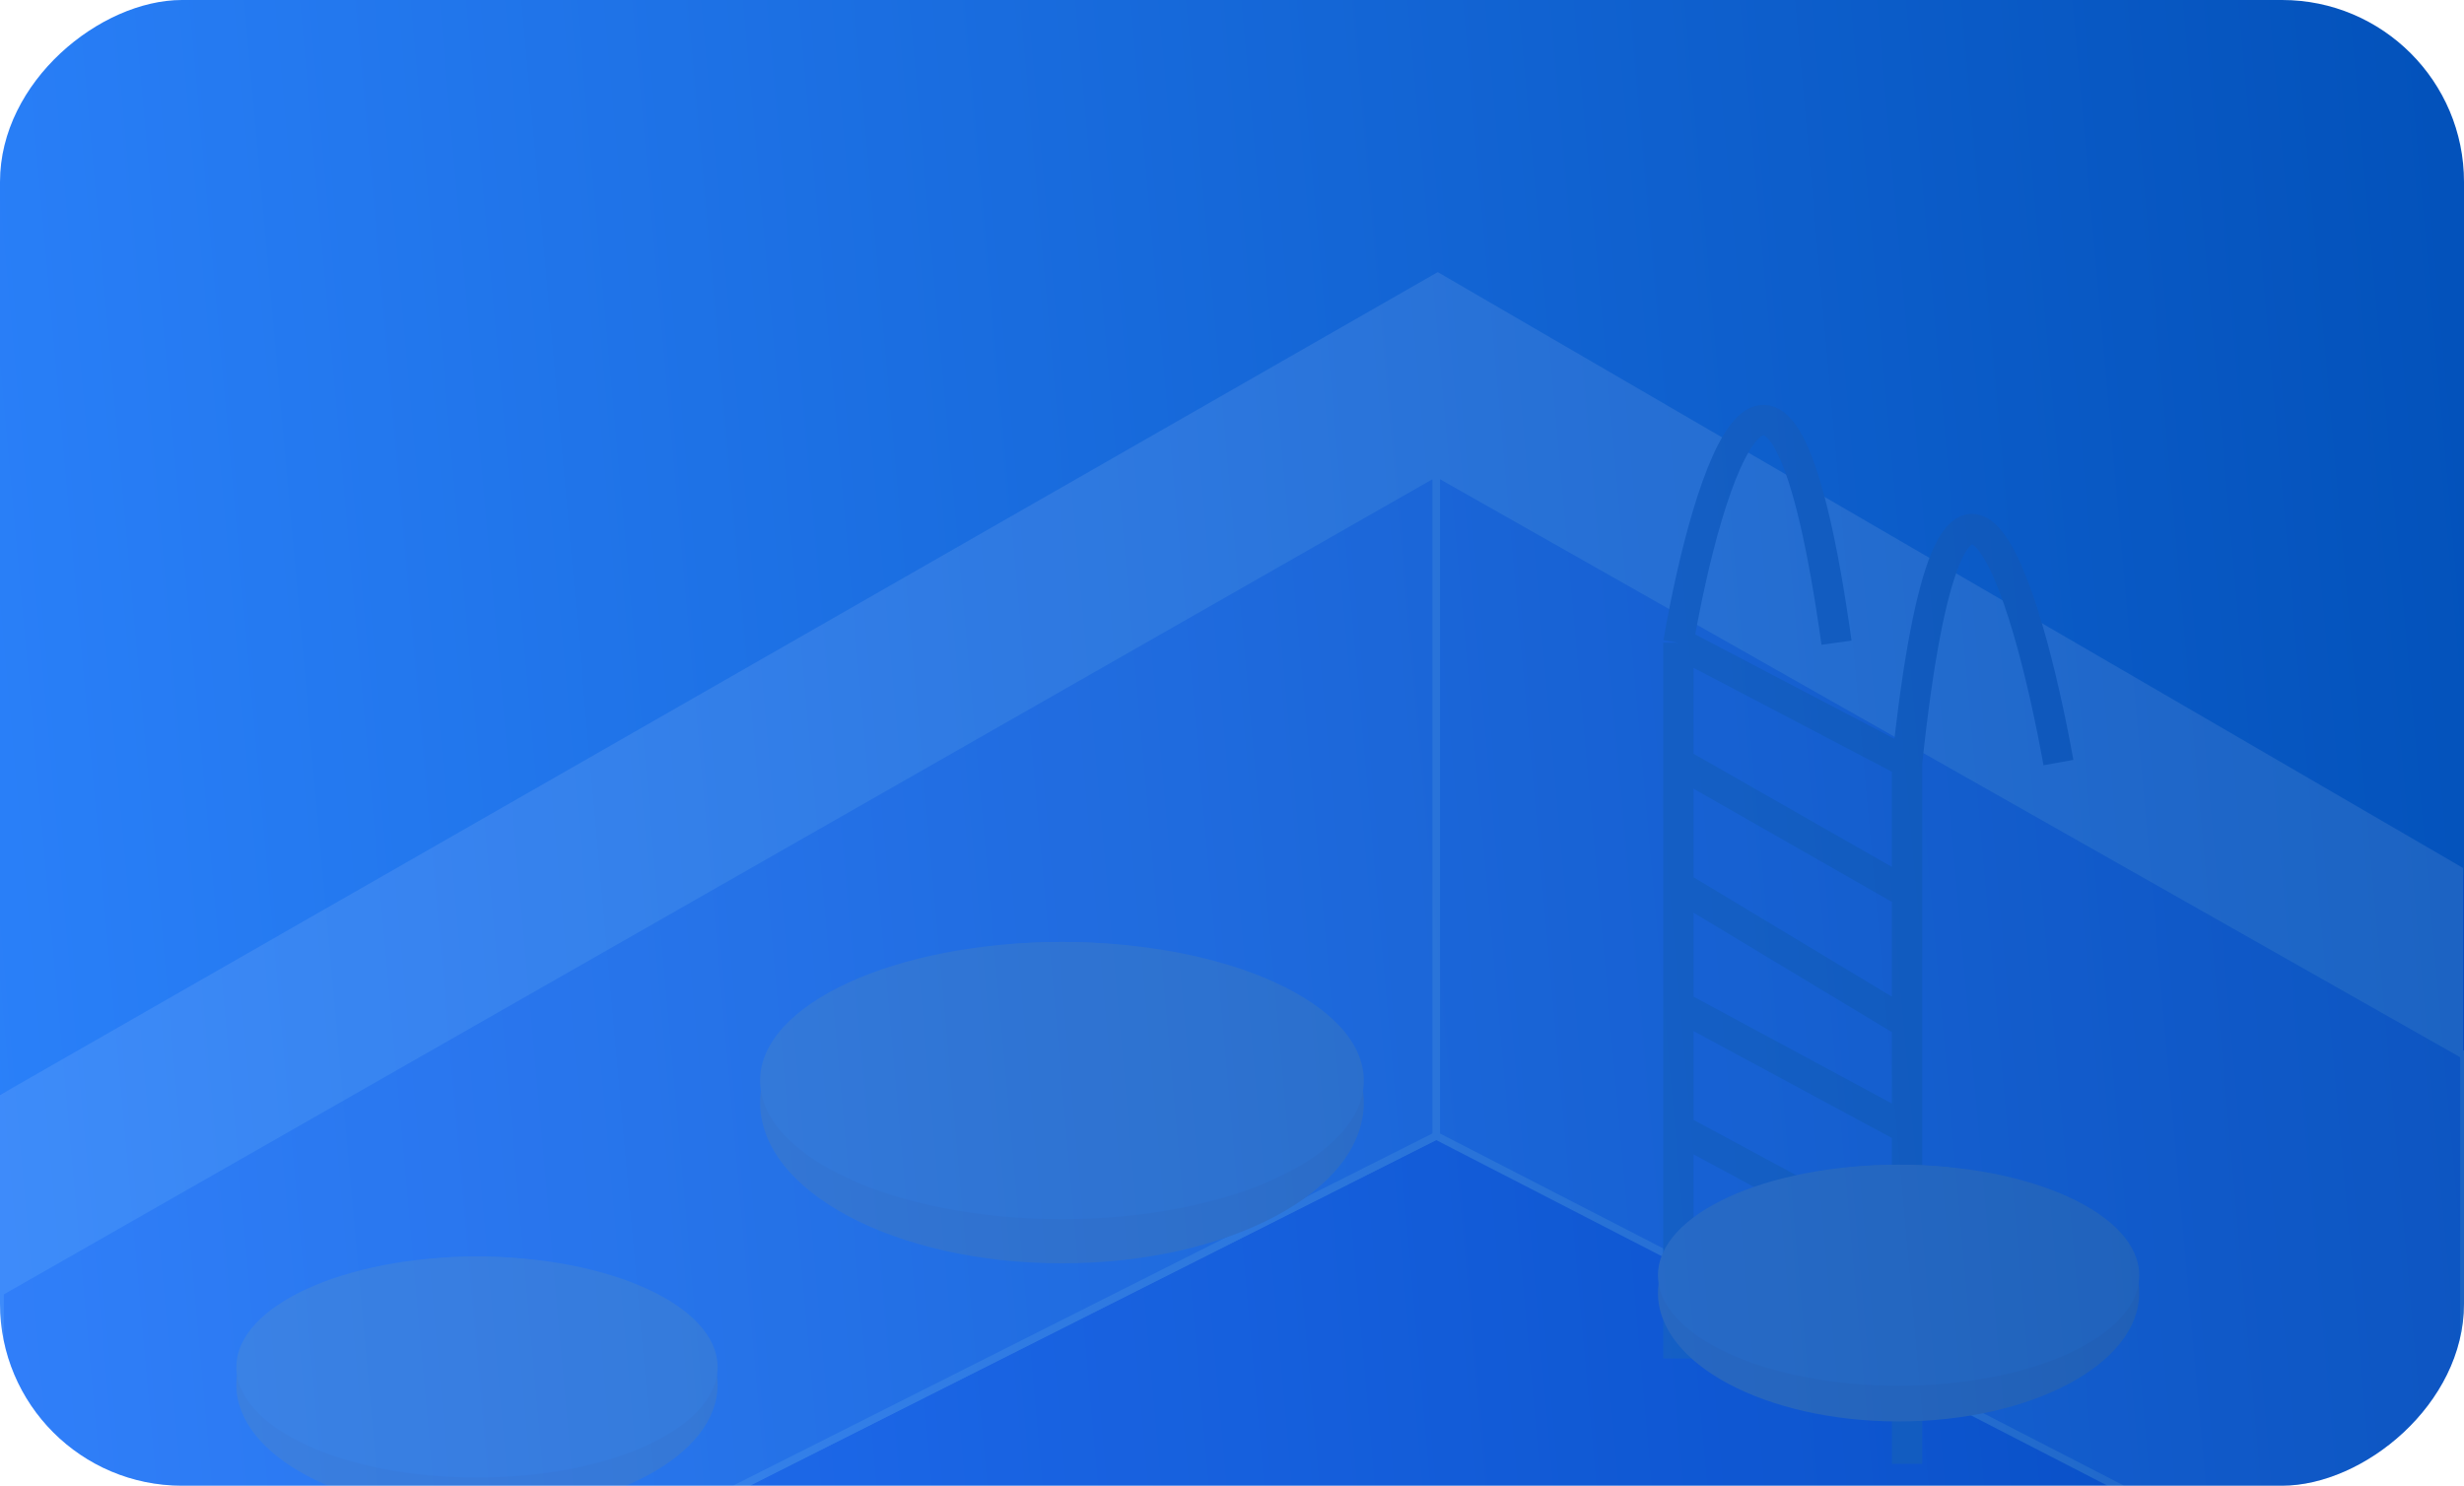 <svg width="325" height="196" viewBox="0 0 325 196" fill="none" xmlns="http://www.w3.org/2000/svg">
<g clip-path="url(#clip0)">
<rect y="196" width="196" height="325" rx="12" transform="rotate(-90 0 196)" fill="url(#paint0_linear)"/>
<g opacity="0.1" filter="url(#filter0_f)">
<path d="M0 202.1V144.416L191.964 46.441L325 115.461V202.1H0Z" fill="#0E02EC"/>
<path d="M0 144.457V170.7L189.639 62.03L324.888 139.747V114.514L189.639 35.9L0 144.457Z" fill="#F5F5FB"/>
<path d="M290.486 201.876L189.432 149.84L86.116 201.876H0V170.475L189.432 62.366L325 139.186V201.876H290.486Z" fill="#5768F3"/>
<path d="M189.432 62.366V149.84M189.432 62.366L325 139.186V201.876H290.486L189.432 149.84M189.432 62.366L0 170.475V201.876H86.116L189.432 149.84" stroke="#F5F5FB"/>
<path d="M189.432 149.84V62.366L0 170.475V201.876H86.116L189.432 149.84Z" fill="#6474F5" stroke="#F5F5FB"/>
<path d="M271.506 100.601C267.319 77.35 257.466 44.797 251.544 100.601M251.544 100.601V117.816M251.544 100.601L221.377 84.789M251.544 193.122V181.907M251.544 181.907L221.377 165.198V179.216V148.936M251.544 181.907V165.198M221.377 148.936L251.544 165.198M221.377 148.936V132.675M251.544 165.198V148.936M251.544 148.936L221.377 132.675M251.544 148.936V135.03M221.377 132.675V116.863M221.377 116.863L251.544 135.03M221.377 116.863V100.601M251.544 135.03V117.816M251.544 117.816L221.377 100.601M221.377 100.601V84.789M221.377 84.789C225.227 62.621 234.79 31.587 242.236 84.789" stroke="#3A475C" stroke-width="4"/>
<ellipse cx="140.071" cy="145.467" rx="39.812" ry="21.196" fill="#F29C38"/>
<ellipse cx="250.423" cy="170.587" rx="31.737" ry="16.934" fill="#F29C38"/>
<ellipse cx="62.914" cy="182.699" rx="31.737" ry="16.934" fill="#F29C38"/>
<ellipse cx="140.071" cy="142.551" rx="39.812" ry="18.28" fill="#F8B567"/>
<ellipse cx="250.423" cy="168.232" rx="31.737" ry="14.579" fill="#F8B567"/>
<ellipse cx="62.914" cy="180.344" rx="31.737" ry="14.579" fill="#F8B567"/>
</g>
</g>
<defs>
<filter id="filter0_f" x="-4.5" y="31.9" width="334" height="174.477" filterUnits="userSpaceOnUse" color-interpolation-filters="sRGB">
<feFlood flood-opacity="0" result="BackgroundImageFix"/>
<feBlend mode="normal" in="SourceGraphic" in2="BackgroundImageFix" result="shape"/>
<feGaussianBlur stdDeviation="2" result="effect1_foregroundBlur"/>
</filter>
<linearGradient id="paint0_linear" x1="26.5" y1="196" x2="56.482" y2="529.32" gradientUnits="userSpaceOnUse">
<stop stop-color="#2A80F9"/>
<stop offset="1" stop-color="#0352BB"/>
</linearGradient>
<clipPath id="clip0">
<rect y="196" width="196" height="325" rx="24" transform="rotate(-90 0 196)" fill="white"/>
</clipPath>
</defs>
</svg>
